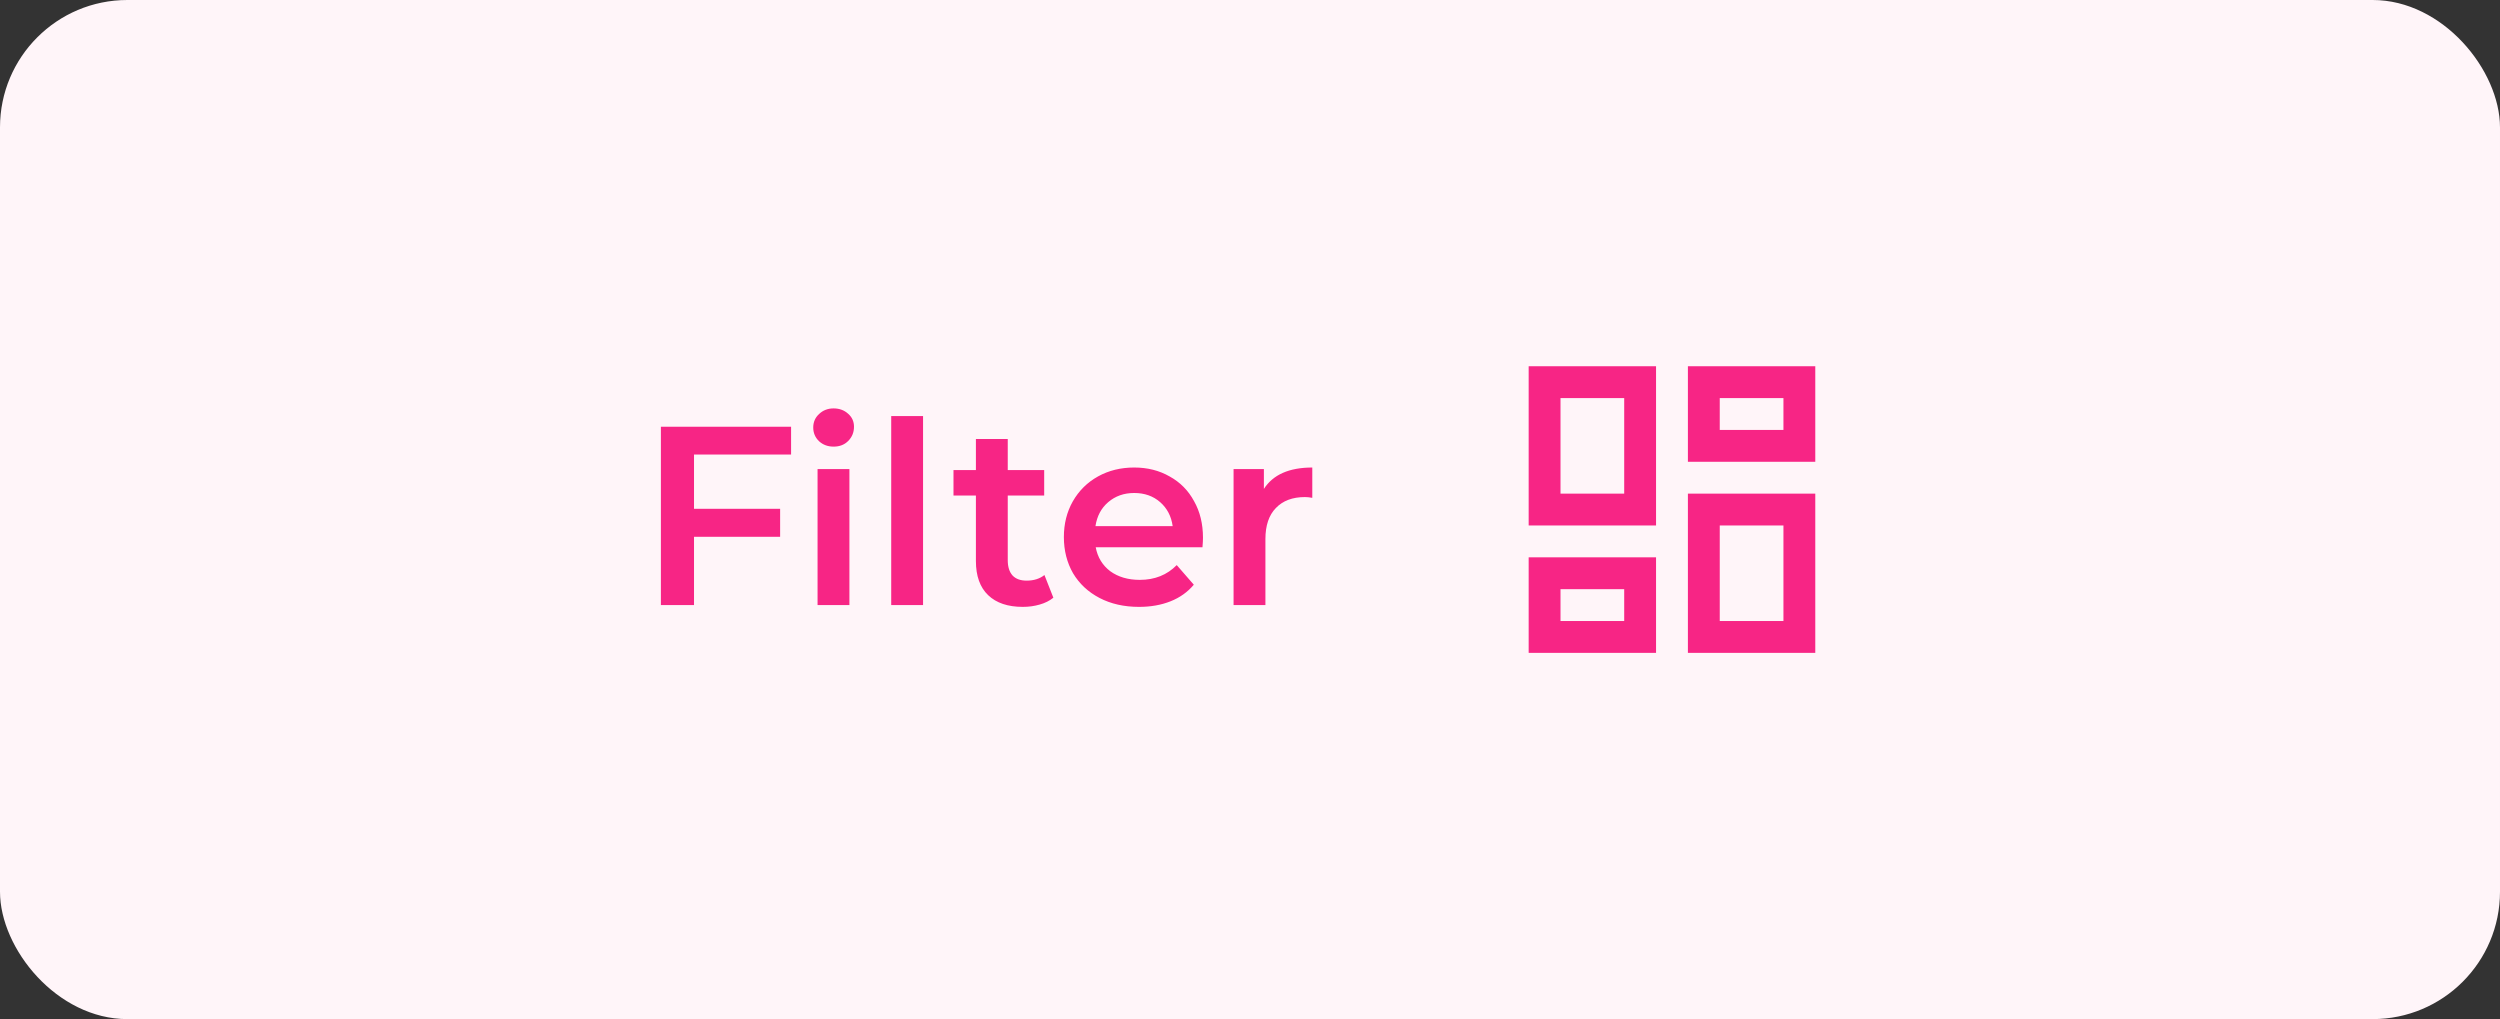 <svg width="157" height="64" viewBox="0 0 157 64" fill="none" xmlns="http://www.w3.org/2000/svg">
<rect x="0" y="0" width="157" height="64" fill="#333333" stroke="none"/>
<rect width="157" height="64" rx="8" fill="#FFF5F9"/>
<path d="M43.584 28.544V31.952H48.992V33.712H43.584V38H41.504V26.8H49.68V28.544H43.584ZM51.343 29.456H53.343V38H51.343V29.456ZM52.351 28.048C51.989 28.048 51.685 27.936 51.439 27.712C51.194 27.477 51.071 27.189 51.071 26.848C51.071 26.507 51.194 26.224 51.439 26C51.685 25.765 51.989 25.648 52.351 25.648C52.714 25.648 53.018 25.76 53.263 25.984C53.509 26.197 53.631 26.469 53.631 26.8C53.631 27.152 53.509 27.451 53.263 27.696C53.029 27.931 52.725 28.048 52.351 28.048ZM55.968 26.128H57.968V38H55.968V26.128ZM66.151 37.536C65.916 37.728 65.629 37.872 65.287 37.968C64.957 38.064 64.605 38.112 64.231 38.112C63.292 38.112 62.567 37.867 62.055 37.376C61.543 36.885 61.287 36.171 61.287 35.232V31.12H59.879V29.52H61.287V27.568H63.287V29.52H65.575V31.12H63.287V35.184C63.287 35.6 63.389 35.92 63.591 36.144C63.794 36.357 64.087 36.464 64.471 36.464C64.919 36.464 65.293 36.347 65.591 36.112L66.151 37.536ZM75.547 33.776C75.547 33.915 75.537 34.112 75.515 34.368H68.811C68.928 34.997 69.233 35.499 69.723 35.872C70.225 36.235 70.843 36.416 71.579 36.416C72.518 36.416 73.291 36.107 73.899 35.488L74.971 36.72C74.587 37.179 74.102 37.525 73.515 37.76C72.928 37.995 72.267 38.112 71.531 38.112C70.593 38.112 69.766 37.925 69.051 37.552C68.337 37.179 67.782 36.661 67.387 36C67.003 35.328 66.811 34.571 66.811 33.728C66.811 32.896 66.998 32.149 67.371 31.488C67.755 30.816 68.283 30.293 68.955 29.92C69.627 29.547 70.385 29.36 71.227 29.36C72.059 29.36 72.8 29.547 73.451 29.92C74.112 30.283 74.624 30.8 74.987 31.472C75.361 32.133 75.547 32.901 75.547 33.776ZM71.227 30.96C70.587 30.96 70.043 31.152 69.595 31.536C69.158 31.909 68.891 32.411 68.795 33.04H73.643C73.558 32.421 73.296 31.92 72.859 31.536C72.422 31.152 71.878 30.96 71.227 30.96ZM79.372 30.704C79.948 29.808 80.962 29.36 82.412 29.36V31.264C82.242 31.232 82.087 31.216 81.948 31.216C81.17 31.216 80.562 31.445 80.124 31.904C79.687 32.352 79.468 33.003 79.468 33.856V38H77.468V29.456H79.372V30.704Z" fill="#F72585"/>
<path fill-rule="evenodd" clip-rule="evenodd" d="M112 25V27H108V25H112ZM102 25V31H98V25H102ZM112 33V39H108V33H112ZM102 37V39H98V37H102ZM114 23H106V29H114V23ZM104 23H96V33H104V23ZM114 31H106V41H114V31ZM104 35H96V41H104V35Z" fill="#F72585"/>
</svg>
